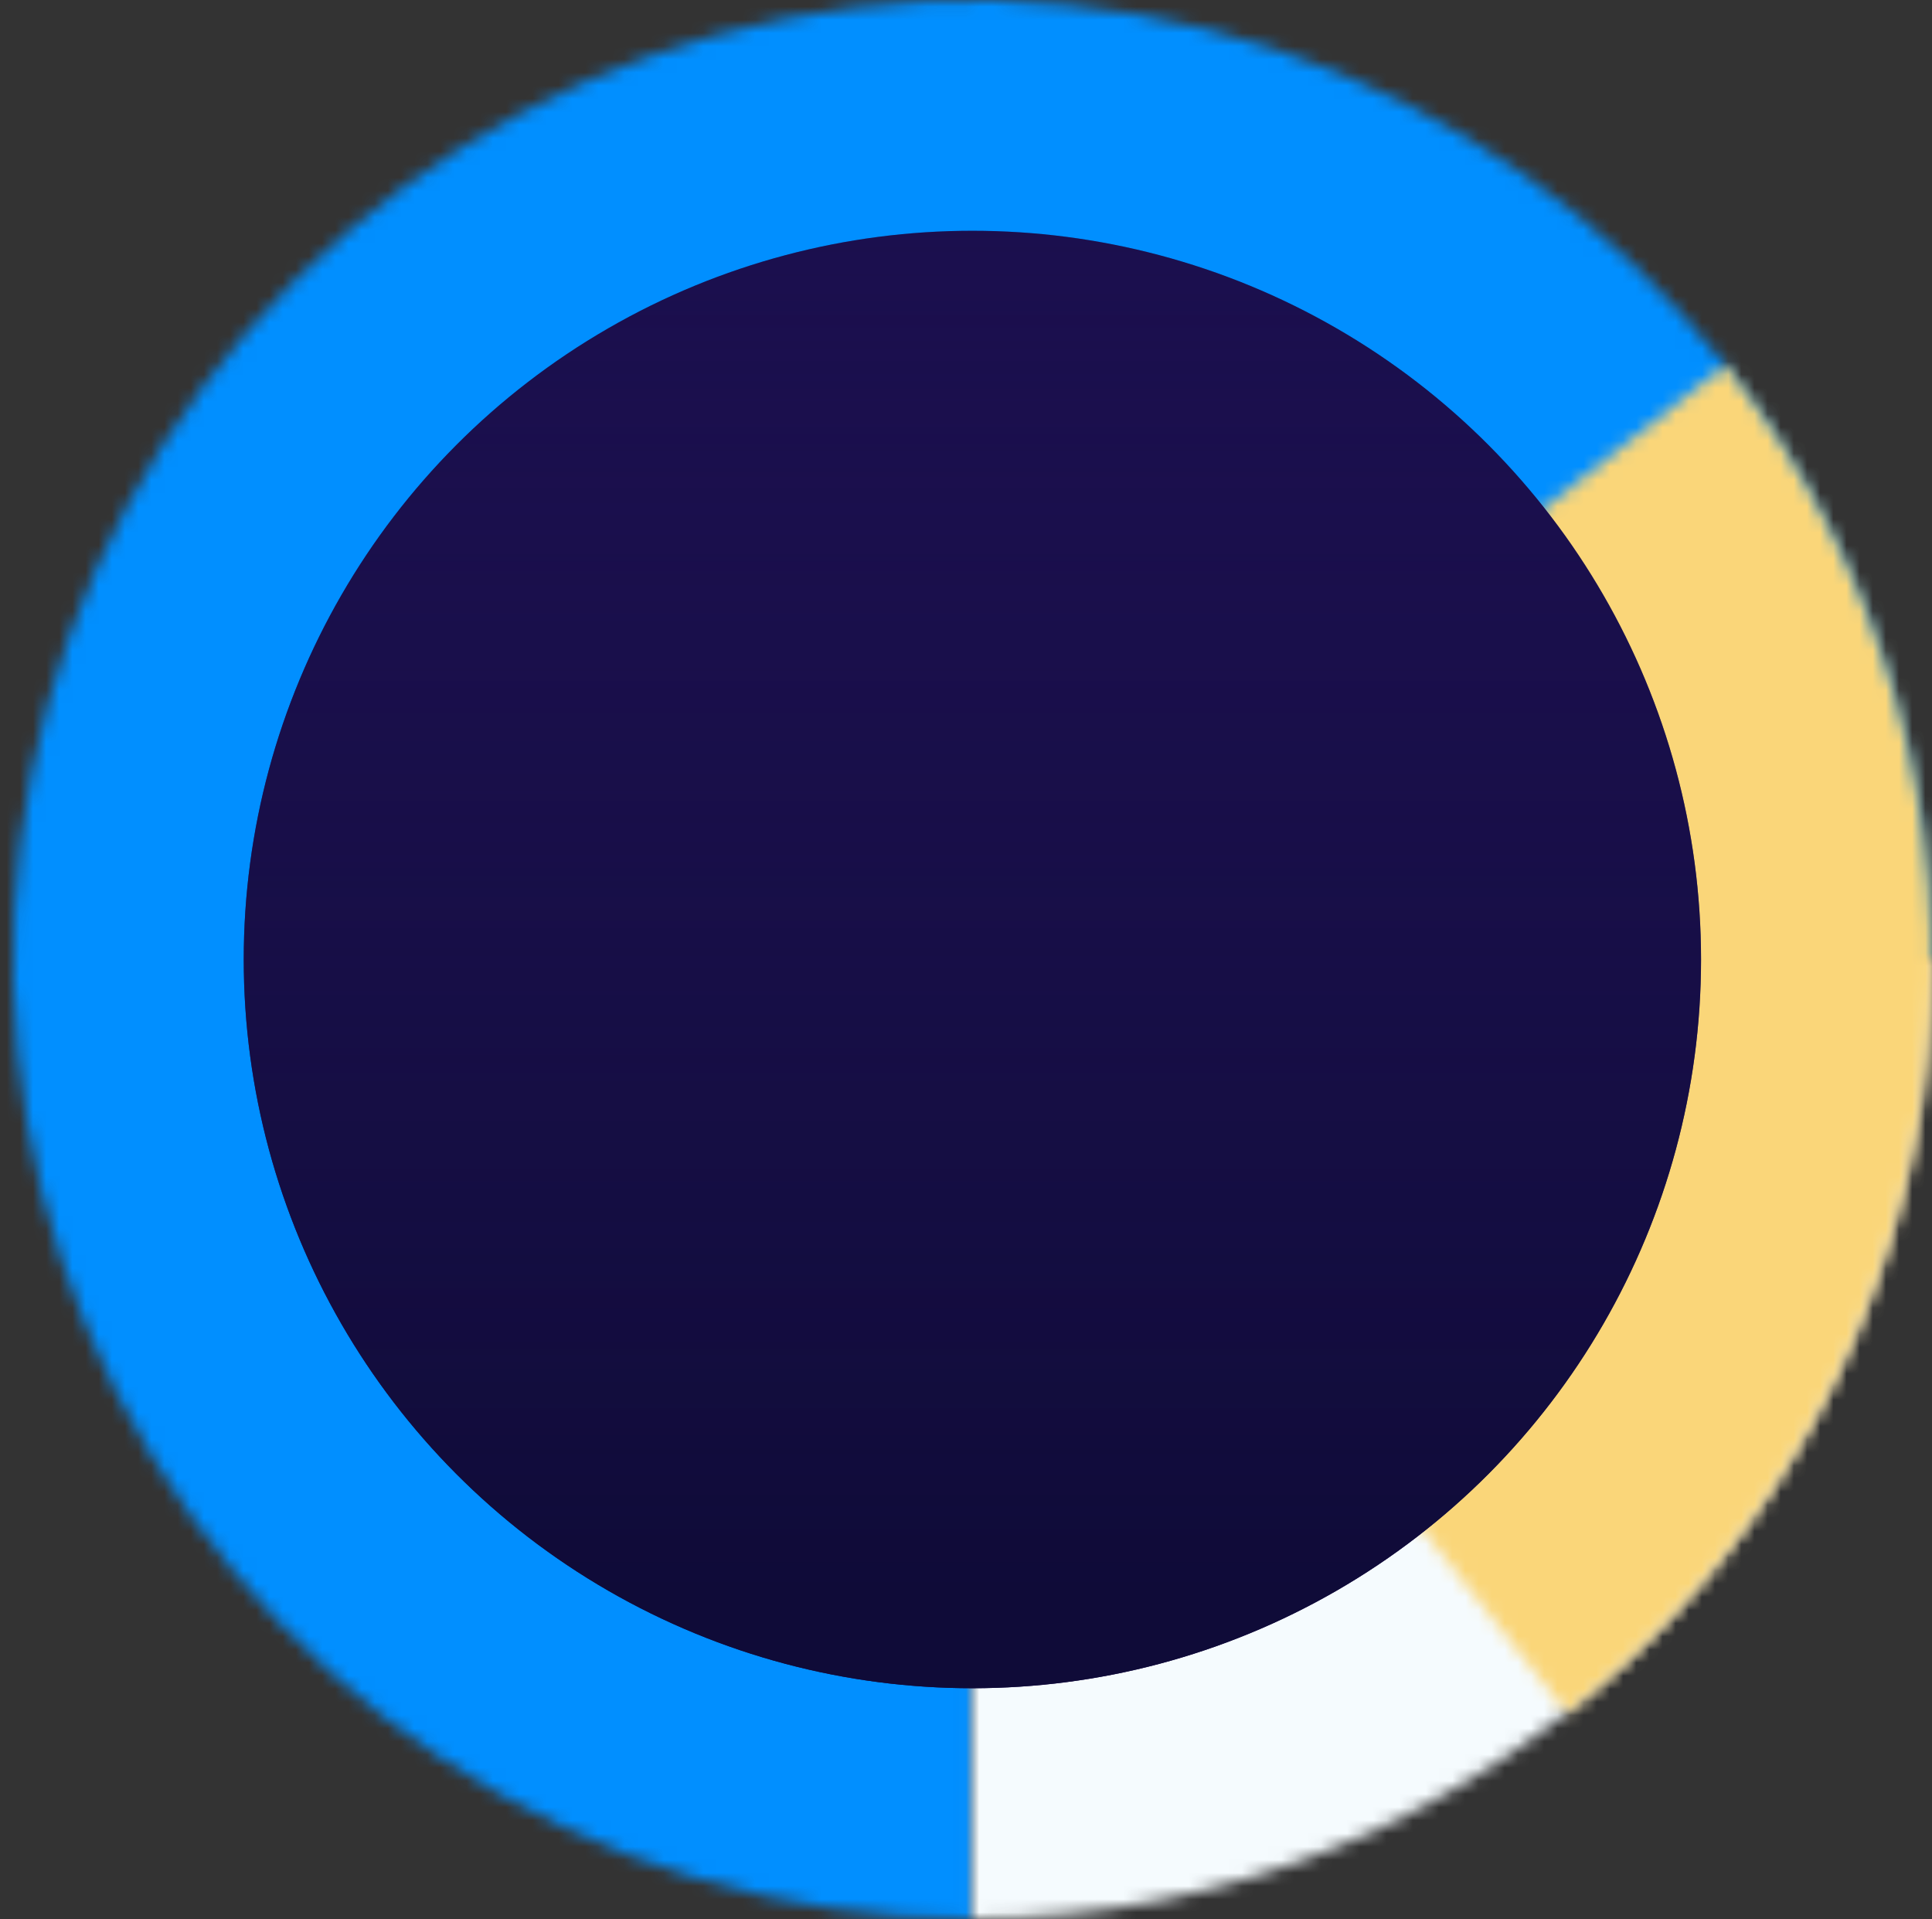 <svg xmlns="http://www.w3.org/2000/svg" width="147" height="146" viewBox="0 0 147 146" fill="none">
  <rect x="0" y="0" width="147" height="146" fill="#333333" stroke="none"/>
  <mask id="path-1-inside-1_54_392" fill="white">
    <path d="M146.982 73C146.982 58.562 142.701 44.448 134.68 32.443C126.659 20.439 115.259 11.082 101.92 5.557C88.582 0.032 73.904 -1.414 59.744 1.403C45.584 4.219 32.577 11.172 22.369 21.381C12.16 31.59 5.208 44.598 2.391 58.758C-0.426 72.919 1.02 87.597 6.545 100.936C12.07 114.275 21.426 125.676 33.43 133.697C45.435 141.719 59.548 146 73.985 146V73H146.982Z"/>
  </mask>
  <path d="M146.982 73C146.982 58.562 142.701 44.448 134.68 32.443C126.659 20.439 115.259 11.082 101.92 5.557C88.582 0.032 73.904 -1.414 59.744 1.403C45.584 4.219 32.577 11.172 22.369 21.381C12.16 31.59 5.208 44.598 2.391 58.758C-0.426 72.919 1.02 87.597 6.545 100.936C12.07 114.275 21.426 125.676 33.43 133.697C45.435 141.719 59.548 146 73.985 146V73H146.982Z" stroke="#018FFF" stroke-width="40" mask="url(#path-1-inside-1_54_392)"/>
  <mask id="path-2-inside-2_54_392" fill="white">
    <path d="M73.985 146C83.572 146 93.064 144.112 101.92 140.443C110.777 136.775 118.824 131.397 125.602 124.619C132.38 117.84 137.757 109.793 141.426 100.936C145.094 92.079 146.982 82.587 146.982 73L73.985 73L73.985 146Z"/>
  </mask>
  <path d="M73.985 146C83.572 146 93.064 144.112 101.92 140.443C110.777 136.775 118.824 131.397 125.602 124.619C132.38 117.84 137.757 109.793 141.426 100.936C145.094 92.079 146.982 82.587 146.982 73L73.985 73L73.985 146Z" stroke="#F5FBFE" stroke-width="40" mask="url(#path-2-inside-2_54_392)"/>
  <mask id="path-3-inside-3_54_392" fill="white">
    <path d="M119.206 130.305C126.732 124.366 133.013 117.004 137.693 108.637C142.373 100.271 145.359 91.064 146.481 81.543C147.603 72.023 146.838 62.374 144.232 53.149C141.625 43.924 137.227 35.303 131.288 27.777L73.985 73L119.206 130.305Z"/>
  </mask>
  <path d="M119.206 130.305C126.732 124.366 133.013 117.004 137.693 108.637C142.373 100.271 145.359 91.064 146.481 81.543C147.603 72.023 146.838 62.374 144.232 53.149C141.625 43.924 137.227 35.303 131.288 27.777L73.985 73L119.206 130.305Z" stroke="#FAD679" stroke-width="40" mask="url(#path-3-inside-3_54_392)"/>
  <ellipse cx="73.986" cy="73" rx="55.441" ry="55.443" fill="#1B0E4E"/>
  <ellipse cx="73.986" cy="73" rx="55.441" ry="55.443" fill="url(#paint0_linear_54_392)"/>
  <defs>
    <linearGradient id="paint0_linear_54_392" x1="73.986" y1="17.557" x2="73.986" y2="128.443" gradientUnits="userSpaceOnUse">
      <stop stop-color="#1B124E" stop-opacity="0.2"/>
      <stop offset="0.934" stop-color="#0F0B38"/>
    </linearGradient>
  </defs>
</svg>